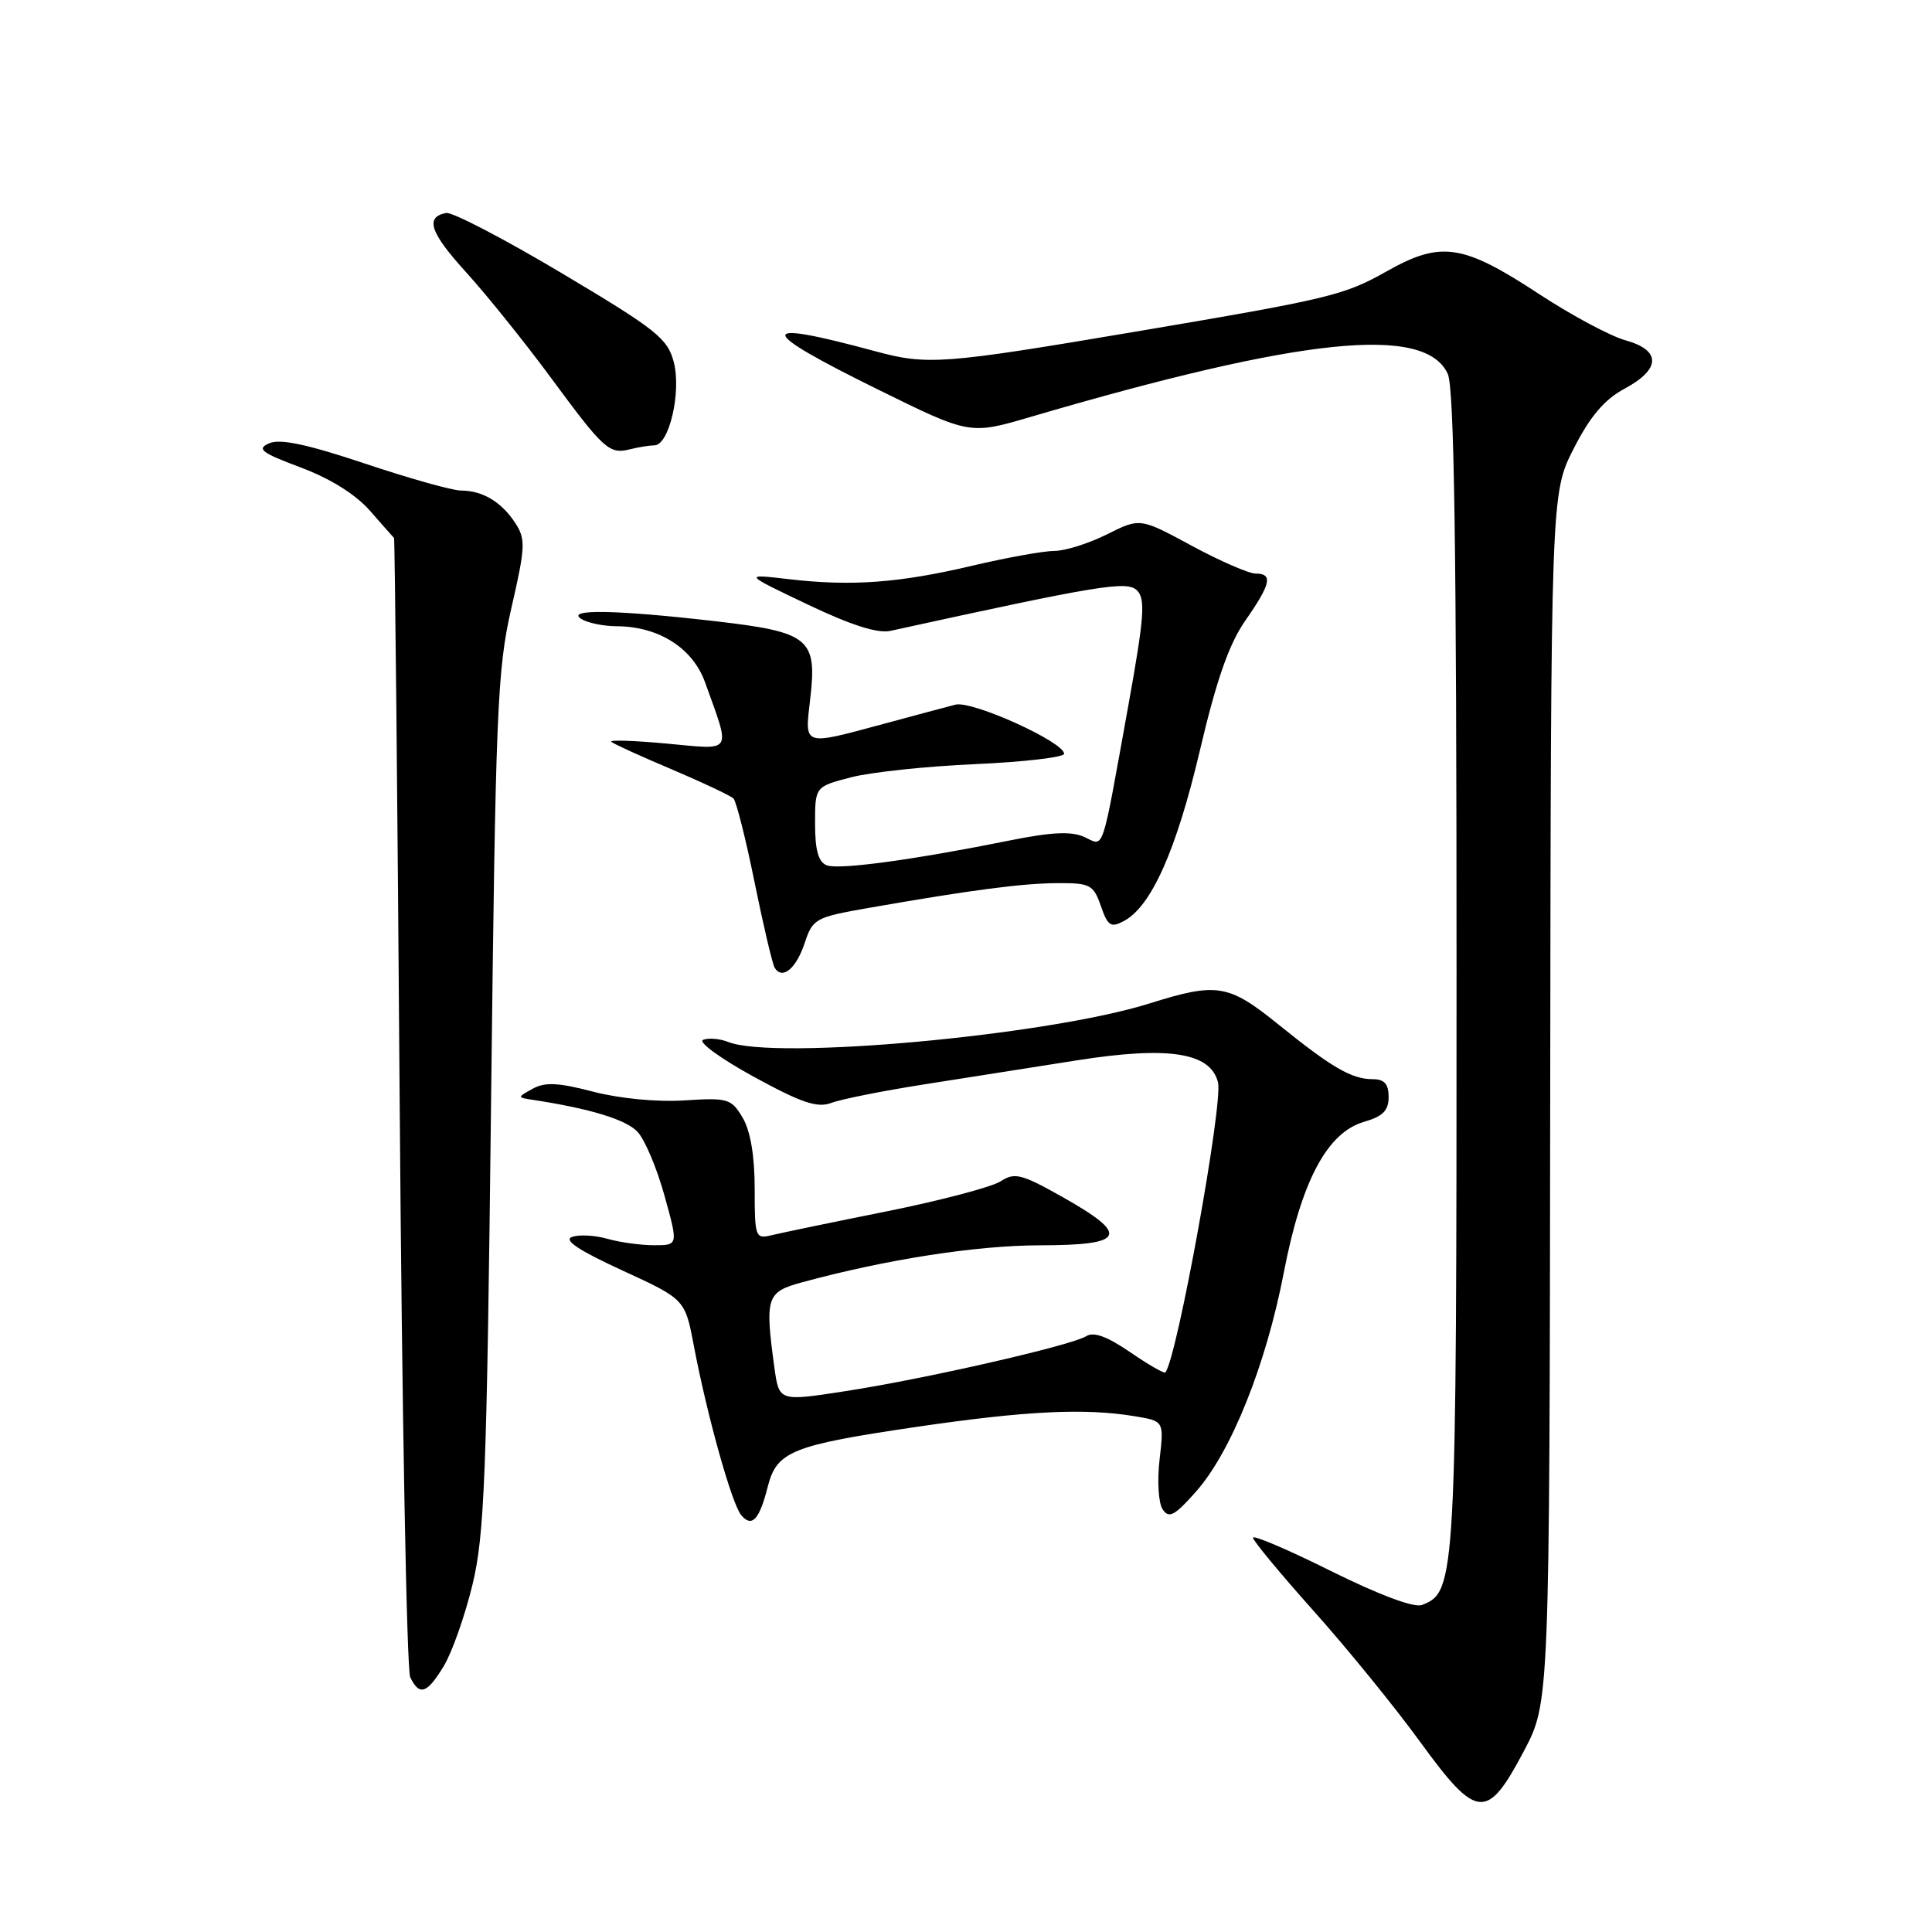 <?xml version="1.0" encoding="UTF-8" standalone="no"?>
<!DOCTYPE svg PUBLIC "-//W3C//DTD SVG 1.1//EN" "http://www.w3.org/Graphics/SVG/1.1/DTD/svg11.dtd" >
<svg xmlns="http://www.w3.org/2000/svg" xmlns:xlink="http://www.w3.org/1999/xlink" version="1.1" viewBox="0 0 256 256">
 <g >
 <path fill="currentColor"
d=" M 201.91 232.05 C 205.32 225.61 205.32 225.61 205.41 145.48 C 205.50 65.36 205.50 65.36 208.53 59.43 C 210.71 55.15 212.58 52.95 215.27 51.50 C 220.09 48.91 220.13 46.41 215.38 45.09 C 213.39 44.54 208.27 41.80 204.01 39.01 C 193.81 32.31 190.95 31.88 183.71 35.97 C 178.09 39.14 176.16 39.60 150.50 43.94 C 124.87 48.27 122.91 48.42 115.93 46.53 C 100.01 42.22 100.10 43.61 116.25 51.57 C 128.50 57.61 128.50 57.61 136.50 55.26 C 172.54 44.68 188.86 43.00 191.84 49.55 C 192.69 51.41 193.00 72.72 193.00 128.58 C 193.00 209.63 192.93 210.94 188.41 212.67 C 187.37 213.07 182.74 211.33 176.36 208.17 C 170.66 205.33 166.01 203.35 166.03 203.76 C 166.05 204.17 169.68 208.55 174.10 213.50 C 178.53 218.45 184.86 226.24 188.18 230.81 C 195.70 241.15 197.04 241.27 201.91 232.05 Z  M 58.81 220.75 C 59.89 218.96 61.60 214.12 62.60 210.00 C 64.20 203.39 64.50 195.77 65.07 146.00 C 65.67 94.03 65.88 88.78 67.76 80.57 C 69.63 72.43 69.67 71.43 68.26 69.28 C 66.44 66.50 63.93 65.00 61.08 65.00 C 59.95 65.00 54.22 63.39 48.34 61.42 C 40.67 58.86 37.09 58.10 35.66 58.74 C 33.97 59.49 34.61 59.98 39.84 61.94 C 43.74 63.40 47.11 65.50 49.01 67.66 C 50.65 69.53 52.09 71.17 52.21 71.28 C 52.32 71.40 52.66 105.02 52.96 146.00 C 53.26 186.98 53.89 221.29 54.36 222.25 C 55.59 224.77 56.58 224.43 58.81 220.75 Z  M 101.73 197.00 C 102.92 192.30 104.92 191.50 121.51 189.06 C 135.99 186.94 143.72 186.56 150.37 187.66 C 154.24 188.30 154.24 188.30 153.65 193.40 C 153.32 196.23 153.50 199.17 154.06 200.00 C 154.89 201.25 155.64 200.85 158.48 197.64 C 163.13 192.40 167.75 180.86 170.11 168.63 C 172.45 156.46 175.87 150.04 180.77 148.64 C 183.23 147.93 184.00 147.15 184.00 145.36 C 184.00 143.64 183.44 143.00 181.93 143.00 C 179.12 143.00 176.54 141.51 169.51 135.84 C 162.76 130.38 161.32 130.14 152.29 132.97 C 138.74 137.22 102.68 140.51 96.50 138.07 C 95.40 137.63 93.90 137.50 93.17 137.78 C 92.44 138.05 95.44 140.24 99.83 142.65 C 106.23 146.15 108.29 146.84 110.16 146.14 C 111.45 145.65 117.00 144.54 122.50 143.68 C 128.00 142.81 137.09 141.38 142.70 140.50 C 154.84 138.59 160.39 139.45 161.39 143.41 C 162.09 146.19 155.97 179.95 154.42 181.85 C 154.27 182.04 152.17 180.83 149.75 179.17 C 146.72 177.09 144.92 176.43 143.93 177.05 C 141.96 178.29 122.36 182.76 111.86 184.36 C 103.23 185.69 103.23 185.69 102.61 181.20 C 101.34 171.89 101.56 171.20 106.25 169.92 C 117.42 166.88 129.33 165.03 137.75 165.01 C 149.13 165.00 149.77 163.68 140.84 158.64 C 135.34 155.54 134.45 155.32 132.59 156.53 C 131.44 157.28 124.65 159.07 117.50 160.51 C 110.35 161.94 103.49 163.37 102.25 163.67 C 100.09 164.20 100.00 163.96 100.00 157.51 C 100.00 153.18 99.44 149.86 98.41 148.11 C 96.90 145.57 96.47 145.44 90.66 145.81 C 87.04 146.04 82.06 145.56 78.59 144.65 C 73.99 143.45 72.21 143.36 70.59 144.26 C 68.53 145.39 68.53 145.42 70.50 145.72 C 78.21 146.89 83.02 148.36 84.51 150.01 C 85.47 151.07 87.07 154.87 88.06 158.47 C 89.87 165.00 89.87 165.00 86.68 165.00 C 84.92 165.00 82.14 164.62 80.49 164.15 C 78.85 163.68 76.74 163.56 75.80 163.90 C 74.62 164.31 76.66 165.67 82.44 168.33 C 90.77 172.16 90.77 172.16 91.94 178.33 C 93.68 187.52 96.96 199.25 98.21 200.76 C 99.62 202.45 100.62 201.39 101.73 197.00 Z  M 106.62 124.97 C 107.69 121.73 108.03 121.54 115.12 120.30 C 128.74 117.92 135.47 117.04 140.15 117.02 C 144.45 117.00 144.89 117.23 145.87 120.05 C 146.79 122.71 147.19 122.97 148.94 122.03 C 152.56 120.09 155.88 112.65 158.98 99.48 C 161.20 90.05 162.85 85.33 165.02 82.22 C 168.41 77.36 168.70 76.00 166.37 76.00 C 165.47 76.00 161.66 74.34 157.90 72.31 C 151.06 68.61 151.06 68.61 146.67 70.81 C 144.26 72.01 141.13 73.00 139.72 73.00 C 138.31 73.00 133.41 73.88 128.83 74.96 C 119.12 77.25 112.83 77.71 104.50 76.74 C 98.50 76.04 98.50 76.04 107.00 80.09 C 112.78 82.84 116.30 83.97 118.00 83.59 C 145.75 77.51 149.35 76.92 150.67 78.24 C 151.80 79.37 151.61 81.83 149.50 93.54 C 145.87 113.61 146.37 112.13 143.67 110.90 C 141.98 110.13 139.36 110.25 133.93 111.34 C 121.15 113.92 111.17 115.28 109.56 114.66 C 108.44 114.23 108.00 112.67 108.00 109.15 C 108.00 104.24 108.00 104.24 112.75 103.00 C 115.36 102.32 122.79 101.53 129.25 101.25 C 135.71 100.96 141.00 100.34 141.00 99.88 C 141.00 98.32 128.80 92.80 126.60 93.37 C 125.45 93.67 121.12 94.82 117.00 95.94 C 106.32 98.82 106.62 98.92 107.35 92.67 C 108.30 84.60 107.28 83.76 94.84 82.32 C 81.62 80.80 74.96 80.68 77.00 82.00 C 77.83 82.53 79.95 82.98 81.72 82.98 C 87.30 83.01 91.80 85.87 93.43 90.43 C 96.85 99.97 97.23 99.35 88.36 98.53 C 84.04 98.13 80.72 98.02 81.00 98.29 C 81.28 98.56 84.88 100.20 89.00 101.94 C 93.12 103.69 96.81 105.43 97.19 105.81 C 97.56 106.19 98.83 111.20 99.99 116.94 C 101.16 122.68 102.36 127.77 102.65 128.24 C 103.66 129.87 105.50 128.35 106.62 124.97 Z  M 86.71 59.01 C 88.67 58.99 90.30 51.95 89.28 47.98 C 88.46 44.85 87.00 43.68 74.47 36.22 C 66.82 31.66 59.91 28.06 59.11 28.22 C 56.28 28.77 56.98 30.82 61.80 36.12 C 64.49 39.08 69.51 45.33 72.96 50.00 C 80.05 59.62 80.72 60.22 83.50 59.53 C 84.60 59.25 86.04 59.02 86.71 59.01 Z "/>
</g>
</svg>